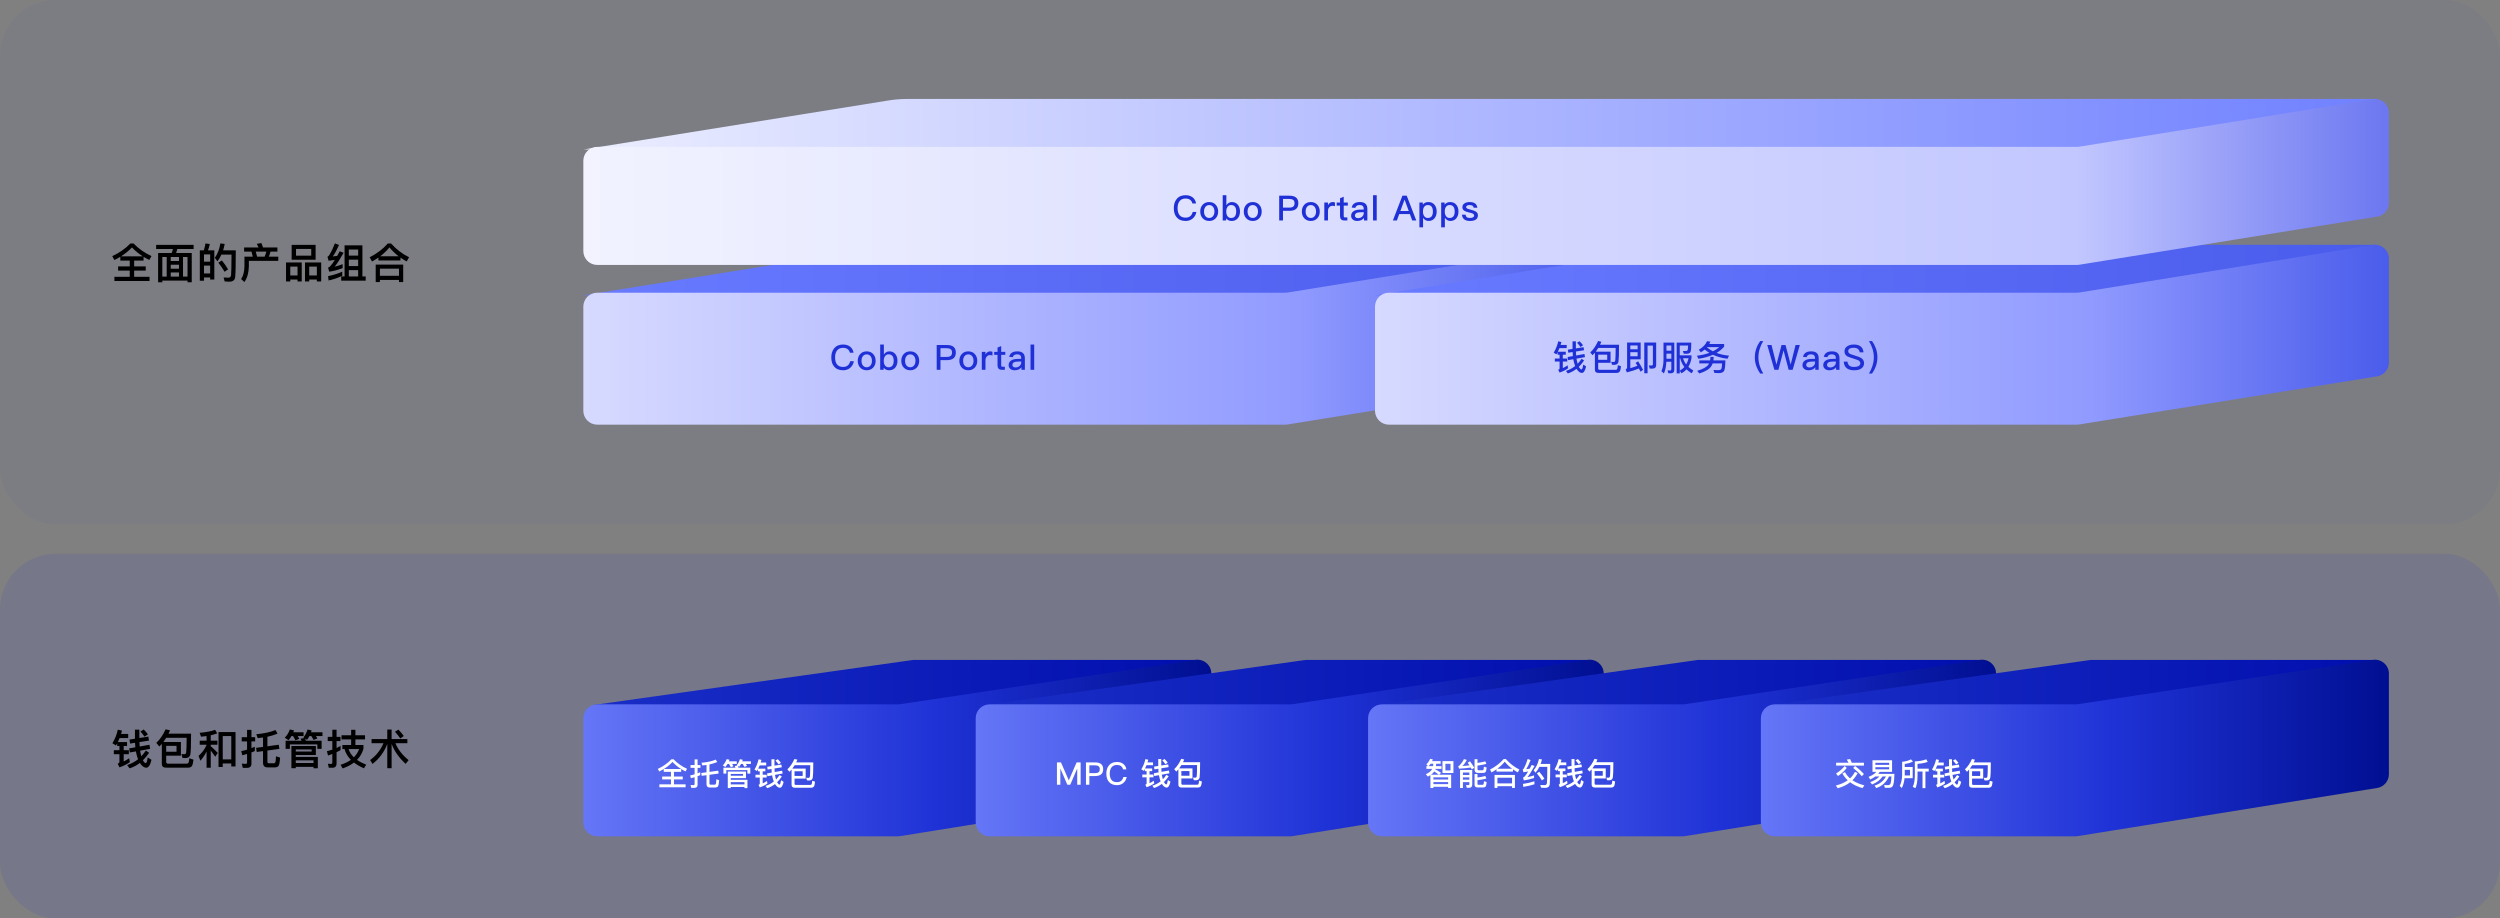 <svg width="1440" height="529" viewBox="0 0 1440 529" fill="none" xmlns="http://www.w3.org/2000/svg">
<rect x="0" y="0" width="1440" height="529" fill="#808080" stroke="none"/>
<rect opacity="0.1" y="319" width="1440" height="210" rx="32" fill="#1F31D6"/>
<path d="M526.053 380.113L689.714 380.11C690.456 380.11 690.537 381.192 689.803 381.303L522.428 406.473C519.145 406.966 515.829 407.204 512.509 407.183L341.527 406.109L526.053 380.113Z" fill="url(#paint0_linear_3807_699)"/>
<path fill-rule="evenodd" clip-rule="evenodd" d="M697.739 388.002C697.739 383.11 693.389 379.364 688.552 380.09L518.465 405.622C518.072 405.681 517.675 405.711 517.277 405.711H344C339.582 405.711 336 409.293 336 413.711V473.711C336 478.129 339.582 481.711 344 481.711H517.235C517.661 481.711 518.085 481.677 518.506 481.61L691.01 453.864C694.888 453.24 697.739 449.893 697.739 445.965V388.002Z" fill="url(#paint1_linear_3807_699)"/>
<path d="M386.733 437.331H387.957C390.207 439.653 392.799 441.489 395.733 442.821L394.887 444.351C393.987 443.919 393.159 443.469 392.367 442.965V444.585H388.209V447.285H393.267V448.941H388.209V451.785H394.905V453.459H379.803V451.785H386.481V448.941H381.405V447.285H386.481V444.585H382.323V442.965C381.495 443.469 380.631 443.937 379.731 444.387L378.903 442.893C382.035 441.399 384.645 439.545 386.733 437.331ZM382.359 442.947H392.331C390.459 441.795 388.785 440.427 387.345 438.879C385.977 440.391 384.303 441.741 382.359 442.947ZM413.679 443.901L413.949 445.557L408.657 446.277V451.317C408.657 451.749 408.873 451.965 409.323 451.965H411.681C411.969 451.965 412.167 451.821 412.311 451.551C412.455 451.263 412.545 450.381 412.617 448.869L414.237 449.391C414.093 451.425 413.859 452.649 413.499 453.045C413.157 453.405 412.653 453.603 412.005 453.603H408.801C407.559 453.603 406.947 452.955 406.947 451.677V446.511L404.157 446.889L403.923 445.251L406.947 444.837V440.625C406.155 440.733 405.345 440.823 404.553 440.895L404.031 439.365C407.433 439.041 410.187 438.429 412.293 437.529L413.121 438.951C411.681 439.527 410.205 439.995 408.657 440.319V444.603L413.679 443.901ZM400.017 453.801H398.145L397.767 452.145C398.343 452.199 398.901 452.235 399.423 452.235C399.855 452.235 400.089 452.019 400.089 451.623V447.681C399.369 447.897 398.667 448.113 397.947 448.293L397.515 446.673C398.379 446.493 399.243 446.277 400.089 446.025V442.299H397.731V440.661H400.089V437.421H401.799V440.661H403.455V442.299H401.799V445.431C402.321 445.215 402.825 444.999 403.329 444.765V446.493C402.825 446.709 402.303 446.907 401.799 447.105V452.055C401.799 453.207 401.205 453.801 400.017 453.801ZM429.681 444.423V448.203H420.915V449.157H430.527V453.963H428.817V453.315H420.915V453.945H419.205V444.423H429.681ZM420.915 451.803H428.817V450.507H420.915V451.803ZM420.915 446.835H428.007V445.791H420.915V446.835ZM432.165 442.173V445.611H430.491V443.613H418.359V445.611H416.685V442.173H423.651C423.507 441.813 423.345 441.489 423.183 441.201L424.695 440.949L424.389 440.751C425.217 439.671 425.829 438.519 426.189 437.277L427.827 437.637C427.719 437.943 427.629 438.231 427.521 438.519H432.525V440.013H429.591C429.879 440.409 430.113 440.805 430.311 441.165L428.799 441.723C428.511 441.147 428.169 440.571 427.773 440.013H426.855C426.549 440.607 426.207 441.165 425.829 441.669L424.965 441.111C425.109 441.435 425.235 441.795 425.379 442.173H432.165ZM419.115 440.013C418.719 440.661 418.287 441.273 417.819 441.831L416.325 440.895C417.369 439.779 418.107 438.555 418.557 437.259L420.195 437.619C420.087 437.925 419.961 438.231 419.853 438.519H424.389V440.013H421.689C422.013 440.463 422.301 440.895 422.517 441.309L420.951 441.903C420.645 441.255 420.303 440.625 419.907 440.013H419.115ZM436.935 437.349L438.591 437.709C438.447 438.231 438.303 438.735 438.159 439.239H441.327V440.877H437.583C437.313 441.525 437.025 442.155 436.737 442.749H440.841V444.297H439.311V446.259H441.615V447.843H439.311V451.227C440.139 450.867 440.949 450.381 441.777 449.787L442.047 451.317C440.787 452.235 439.311 452.973 437.637 453.549L436.917 452.091C437.385 451.929 437.637 451.695 437.637 451.389V447.843H435.171V446.259H437.637V444.297H436.593V443.019C436.377 443.397 436.179 443.757 435.963 444.117L434.577 443.235C435.693 441.417 436.467 439.455 436.935 437.349ZM450.075 440.391L450.309 441.975L446.115 442.641C446.133 443.361 446.169 444.045 446.223 444.693L450.525 443.919L450.795 445.539L446.403 446.331L446.475 446.817C446.619 447.609 446.781 448.347 446.979 448.995C447.735 448.203 448.419 447.339 449.031 446.403L450.345 447.267C449.481 448.527 448.581 449.643 447.609 450.579C447.627 450.615 447.645 450.633 447.663 450.669C448.149 451.497 448.599 451.929 448.995 451.929C449.337 451.929 449.643 451.083 449.913 449.391L451.371 450.345C450.867 452.613 450.147 453.747 449.175 453.747C448.329 453.729 447.519 453.171 446.727 452.091C446.619 451.929 446.511 451.767 446.421 451.605C445.017 452.703 443.523 453.495 441.903 453.999L440.931 452.685C442.731 452.109 444.333 451.263 445.701 450.147C445.413 449.409 445.161 448.581 444.945 447.663C444.873 447.303 444.801 446.961 444.747 446.619L442.029 447.105L441.795 445.485L444.531 444.999C444.459 444.315 444.405 443.631 444.387 442.911L442.155 443.253L441.921 441.687L444.351 441.291V437.349H446.079V441.021L450.075 440.391ZM447.987 437.295C448.779 438.087 449.391 438.789 449.805 439.383L448.473 440.319C448.041 439.635 447.429 438.897 446.673 438.105L447.987 437.295ZM464.061 442.713V448.491H457.653V451.425C457.653 451.893 457.923 452.127 458.481 452.127H466.761C467.139 452.091 467.391 451.947 467.535 451.659C467.643 451.425 467.733 450.777 467.841 449.715L469.461 450.237C469.353 451.317 469.209 452.091 469.047 452.559C468.795 453.297 468.201 453.693 467.301 453.729H457.779C456.555 453.729 455.943 453.171 455.943 452.091V443.253C455.547 443.721 455.133 444.171 454.719 444.567L453.531 443.127C455.115 441.687 456.465 439.707 457.581 437.187L459.309 437.583C459.075 438.123 458.841 438.627 458.607 439.131H468.453C468.453 443.847 468.345 446.763 468.165 447.879C467.985 448.995 467.247 449.571 465.933 449.571C465.717 449.571 465.339 449.535 464.799 449.499L464.385 447.969C464.889 448.023 465.321 448.059 465.681 448.059C466.149 448.059 466.437 447.735 466.509 447.123C466.617 446.475 466.671 444.369 466.707 440.769H457.707C457.275 441.471 456.843 442.119 456.375 442.713H464.061ZM457.653 446.943H462.333V444.261H457.653V446.943Z" fill="white"/>
<path d="M752.053 380.113L915.714 380.11C916.456 380.11 916.537 381.192 915.803 381.303L748.428 406.473C745.145 406.966 741.829 407.204 738.509 407.183L567.527 406.109L752.053 380.113Z" fill="url(#paint2_linear_3807_699)"/>
<path fill-rule="evenodd" clip-rule="evenodd" d="M923.739 388.002C923.739 383.11 919.389 379.364 914.552 380.09L744.465 405.622C744.072 405.681 743.675 405.711 743.277 405.711H570C565.582 405.711 562 409.293 562 413.711V473.711C562 478.129 565.582 481.711 570 481.711H743.235C743.661 481.711 744.085 481.677 744.506 481.61L917.01 453.864C920.888 453.24 923.739 449.893 923.739 445.965V388.002Z" fill="url(#paint3_linear_3807_699)"/>
<path d="M608.798 439.148H611.12L615.602 449.444H615.656L620.12 439.148H622.442V452H620.48V442.82H620.408L616.466 452H614.774L610.832 442.82H610.76V452H608.798V439.148ZM625.51 439.148H630.838C633.898 439.148 635.428 440.444 635.428 443.054C635.428 445.682 633.88 446.996 630.802 446.996H627.472V452H625.51V439.148ZM627.472 440.822V445.322H630.676C631.648 445.322 632.35 445.142 632.8 444.782C633.232 444.422 633.466 443.846 633.466 443.054C633.466 442.262 633.232 441.686 632.782 441.362C632.332 441.002 631.63 440.822 630.676 440.822H627.472ZM643.372 438.896C644.866 438.896 646.108 439.274 647.08 440.066C648.016 440.822 648.592 441.866 648.79 443.162H646.882C646.666 442.298 646.252 441.65 645.64 441.236C645.028 440.822 644.272 440.624 643.336 440.624C641.95 440.624 640.906 441.092 640.204 442.046C639.538 442.91 639.214 444.098 639.214 445.592C639.214 447.14 639.538 448.328 640.186 449.174C640.87 450.074 641.932 450.524 643.372 450.524C644.308 450.524 645.1 450.29 645.712 449.822C646.36 449.318 646.81 448.562 647.062 447.554H648.97C648.682 449.048 648.016 450.218 646.954 451.064C645.964 451.856 644.776 452.252 643.39 452.252C641.284 452.252 639.7 451.568 638.638 450.236C637.702 449.084 637.252 447.536 637.252 445.592C637.252 443.684 637.72 442.136 638.692 440.93C639.772 439.562 641.32 438.896 643.372 438.896ZM659.742 437.24L661.398 437.6C661.254 438.122 661.11 438.626 660.966 439.13H664.134V440.768H660.39C660.12 441.416 659.832 442.046 659.544 442.64H663.648V444.188H662.118V446.15H664.422V447.734H662.118V451.118C662.946 450.758 663.756 450.272 664.584 449.678L664.854 451.208C663.594 452.126 662.118 452.864 660.444 453.44L659.724 451.982C660.192 451.82 660.444 451.586 660.444 451.28V447.734H657.978V446.15H660.444V444.188H659.4V442.91C659.184 443.288 658.986 443.648 658.77 444.008L657.384 443.126C658.5 441.308 659.274 439.346 659.742 437.24ZM672.882 440.282L673.116 441.866L668.922 442.532C668.94 443.252 668.976 443.936 669.03 444.584L673.332 443.81L673.602 445.43L669.21 446.222L669.282 446.708C669.426 447.5 669.588 448.238 669.786 448.886C670.542 448.094 671.226 447.23 671.838 446.294L673.152 447.158C672.288 448.418 671.388 449.534 670.416 450.47C670.434 450.506 670.452 450.524 670.47 450.56C670.956 451.388 671.406 451.82 671.802 451.82C672.144 451.82 672.45 450.974 672.72 449.282L674.178 450.236C673.674 452.504 672.954 453.638 671.982 453.638C671.136 453.62 670.326 453.062 669.534 451.982C669.426 451.82 669.318 451.658 669.228 451.496C667.824 452.594 666.33 453.386 664.71 453.89L663.738 452.576C665.538 452 667.14 451.154 668.508 450.038C668.22 449.3 667.968 448.472 667.752 447.554C667.68 447.194 667.608 446.852 667.554 446.51L664.836 446.996L664.602 445.376L667.338 444.89C667.266 444.206 667.212 443.522 667.194 442.802L664.962 443.144L664.728 441.578L667.158 441.182V437.24H668.886V440.912L672.882 440.282ZM670.794 437.186C671.586 437.978 672.198 438.68 672.612 439.274L671.28 440.21C670.848 439.526 670.236 438.788 669.48 437.996L670.794 437.186ZM686.868 442.604V448.382H680.46V451.316C680.46 451.784 680.73 452.018 681.288 452.018H689.568C689.946 451.982 690.198 451.838 690.342 451.55C690.45 451.316 690.54 450.668 690.648 449.606L692.268 450.128C692.16 451.208 692.016 451.982 691.854 452.45C691.602 453.188 691.008 453.584 690.108 453.62H680.586C679.362 453.62 678.75 453.062 678.75 451.982V443.144C678.354 443.612 677.94 444.062 677.526 444.458L676.338 443.018C677.922 441.578 679.272 439.598 680.388 437.078L682.116 437.474C681.882 438.014 681.648 438.518 681.414 439.022H691.26C691.26 443.738 691.152 446.654 690.972 447.77C690.792 448.886 690.054 449.462 688.74 449.462C688.524 449.462 688.146 449.426 687.606 449.39L687.192 447.86C687.696 447.914 688.128 447.95 688.488 447.95C688.956 447.95 689.244 447.626 689.316 447.014C689.424 446.366 689.478 444.26 689.514 440.66H680.514C680.082 441.362 679.65 442.01 679.182 442.604H686.868ZM680.46 446.834H685.14V444.152H680.46V446.834Z" fill="white"/>
<path d="M978.053 380.113L1141.71 380.11C1142.46 380.11 1142.54 381.192 1141.8 381.303L974.428 406.473C971.145 406.966 967.829 407.204 964.509 407.183L793.527 406.109L978.053 380.113Z" fill="url(#paint4_linear_3807_699)"/>
<path fill-rule="evenodd" clip-rule="evenodd" d="M1149.74 388.002C1149.74 383.11 1145.39 379.364 1140.55 380.09L970.465 405.622C970.072 405.681 969.675 405.711 969.277 405.711H796C791.582 405.711 788 409.293 788 413.711V473.711C788 478.129 791.582 481.711 796 481.711H969.235C969.661 481.711 970.085 481.677 970.506 481.61L1143.01 453.864C1146.89 453.24 1149.74 449.893 1149.74 445.965V388.002Z" fill="url(#paint5_linear_3807_699)"/>
<path d="M824.034 439.922C823.656 440.462 823.26 440.912 822.846 441.29H825.438C825.51 440.84 825.564 440.39 825.6 439.922H824.034ZM824.97 442.856H821.622V441.29H822.432L821.586 440.228C822.414 439.49 823.152 438.446 823.764 437.078L825.294 437.402C825.168 437.762 825.024 438.086 824.88 438.41H829.812V439.922H827.238C827.202 440.408 827.166 440.858 827.094 441.29H830.316V442.856H826.734C826.698 442.946 826.68 443.036 826.662 443.108C827.994 443.792 829.11 444.476 830.046 445.16L828.984 446.24H835.86V453.89H834.132V453.188H825.636V453.89H823.926V446.492C823.458 446.78 822.972 447.068 822.432 447.32L821.28 445.934C823.152 445.106 824.358 444.116 824.934 442.928L824.97 442.856ZM825.636 451.676H834.132V450.488H825.636V451.676ZM825.636 449.012H834.132V447.752H825.636V449.012ZM824.286 446.24H828.678C827.994 445.628 827.148 444.998 826.104 444.35C825.672 445.034 825.06 445.664 824.286 446.24ZM830.874 438.428H837.174V445.232H830.874V438.428ZM835.5 443.738V439.94H832.548V443.738H835.5ZM842.646 447.788V449.102H846.354V447.788H842.646ZM846.354 446.384V444.998H842.646V446.384H846.354ZM842.646 450.524V453.89H840.99V443.504H848.01V451.892C848.01 453.134 847.416 453.764 846.264 453.764H844.86L844.446 452.162L845.724 452.234C846.138 452.234 846.354 452 846.354 451.532V450.524H842.646ZM854.148 445.214H851.214C849.954 445.214 849.342 444.53 849.342 443.162V437.312H851.034V439.436C852.888 439.148 854.4 438.86 855.57 438.536L856.128 440.048C854.652 440.39 852.96 440.714 851.034 441.002V442.802C851.034 443.378 851.25 443.684 851.682 443.684H853.824C854.112 443.684 854.31 443.594 854.436 443.414C854.58 443.198 854.688 442.586 854.724 441.578L856.326 442.1C856.182 443.594 855.93 444.494 855.606 444.8C855.282 445.07 854.796 445.214 854.148 445.214ZM851.034 449.372V451.568C851.034 451.892 851.232 452.054 851.664 452.054H853.842C854.13 452.054 854.346 451.964 854.472 451.802C854.616 451.586 854.724 450.974 854.778 449.966L856.326 450.47C856.182 451.982 855.948 452.882 855.624 453.17C855.318 453.44 854.832 453.584 854.166 453.584H851.178C849.954 453.584 849.342 453.026 849.342 451.946V445.844H851.034V447.824C852.726 447.644 854.238 447.338 855.57 446.942L856.128 448.472C854.544 448.904 852.834 449.192 851.034 449.372ZM846.714 438.5C847.776 439.922 848.586 441.164 849.162 442.208L847.758 443.216C847.578 442.856 847.38 442.478 847.164 442.1C845.292 442.388 843.042 442.604 840.414 442.748L839.946 441.326C840.252 441.218 840.504 441.074 840.72 440.894C841.818 439.67 842.664 438.446 843.24 437.222L844.878 437.708C844.122 439.184 843.276 440.354 842.34 441.254C843.6 441.182 844.968 441.038 846.426 440.858C846.102 440.354 845.76 439.85 845.4 439.328L846.714 438.5ZM866.1 437.204H867.36C869.628 439.76 872.22 441.776 875.172 443.252L874.254 444.89C873.264 444.35 872.328 443.774 871.464 443.162V444.44H861.996V443.126C861.096 443.774 860.142 444.368 859.134 444.926L858.234 443.27C861.384 441.65 864.012 439.616 866.1 437.204ZM862.446 442.802H870.978C869.394 441.614 867.972 440.264 866.73 438.752C865.524 440.228 864.102 441.578 862.446 442.802ZM872.598 446.366V453.836H870.942V452.864H862.518V453.836H860.862V446.366H872.598ZM862.518 451.244H870.942V447.968H862.518V451.244ZM886.638 444.548C887.916 446.06 888.888 447.374 889.572 448.508L888.114 449.516C887.412 448.292 886.44 446.924 885.216 445.43L886.638 444.548ZM886.44 437.204L888.168 437.42C887.97 438.32 887.718 439.184 887.412 440.012H892.92C892.92 446.384 892.83 450.326 892.65 451.838C892.452 453.152 891.552 453.818 889.968 453.818C889.518 453.818 888.744 453.782 887.646 453.728L887.214 452.144C888.168 452.198 888.996 452.234 889.68 452.234C890.472 452.234 890.922 451.838 891.048 451.046C891.156 450.11 891.21 447.014 891.246 441.722H886.692C886.08 442.964 885.324 444.08 884.46 445.07L883.38 443.648C884.892 441.884 885.9 439.742 886.44 437.204ZM883.83 450.02V451.748C881.958 452.36 879.816 452.864 877.422 453.242L877.206 451.55C879.744 451.154 881.958 450.65 883.83 450.02ZM879.96 437.15L881.616 437.798C880.788 439.958 879.96 441.722 879.096 443.072C879.762 443 880.428 442.892 881.112 442.766C881.472 442.082 881.85 441.362 882.246 440.588L883.902 441.2C882.282 444.134 880.914 446.276 879.798 447.626C881.058 447.374 882.318 447.05 883.614 446.618V448.148C881.544 448.814 879.582 449.264 877.728 449.498L877.278 447.932C877.584 447.788 877.836 447.626 878.052 447.428C878.628 446.816 879.348 445.808 880.212 444.368L877.494 444.818L877.062 443.216C877.332 443.108 877.584 442.874 877.8 442.55C878.628 440.93 879.348 439.13 879.96 437.15ZM897.78 437.24L899.436 437.6C899.292 438.122 899.148 438.626 899.004 439.13H902.172V440.768H898.428C898.158 441.416 897.87 442.046 897.582 442.64H901.686V444.188H900.156V446.15H902.46V447.734H900.156V451.118C900.984 450.758 901.794 450.272 902.622 449.678L902.892 451.208C901.632 452.126 900.156 452.864 898.482 453.44L897.762 451.982C898.23 451.82 898.482 451.586 898.482 451.28V447.734H896.016V446.15H898.482V444.188H897.438V442.91C897.222 443.288 897.024 443.648 896.808 444.008L895.422 443.126C896.538 441.308 897.312 439.346 897.78 437.24ZM910.92 440.282L911.154 441.866L906.96 442.532C906.978 443.252 907.014 443.936 907.068 444.584L911.37 443.81L911.64 445.43L907.248 446.222L907.32 446.708C907.464 447.5 907.626 448.238 907.824 448.886C908.58 448.094 909.264 447.23 909.876 446.294L911.19 447.158C910.326 448.418 909.426 449.534 908.454 450.47C908.472 450.506 908.49 450.524 908.508 450.56C908.994 451.388 909.444 451.82 909.84 451.82C910.182 451.82 910.488 450.974 910.758 449.282L912.216 450.236C911.712 452.504 910.992 453.638 910.02 453.638C909.174 453.62 908.364 453.062 907.572 451.982C907.464 451.82 907.356 451.658 907.266 451.496C905.862 452.594 904.368 453.386 902.748 453.89L901.776 452.576C903.576 452 905.178 451.154 906.546 450.038C906.258 449.3 906.006 448.472 905.79 447.554C905.718 447.194 905.646 446.852 905.592 446.51L902.874 446.996L902.64 445.376L905.376 444.89C905.304 444.206 905.25 443.522 905.232 442.802L903 443.144L902.766 441.578L905.196 441.182V437.24H906.924V440.912L910.92 440.282ZM908.832 437.186C909.624 437.978 910.236 438.68 910.65 439.274L909.318 440.21C908.886 439.526 908.274 438.788 907.518 437.996L908.832 437.186ZM924.906 442.604V448.382H918.498V451.316C918.498 451.784 918.768 452.018 919.326 452.018H927.606C927.984 451.982 928.236 451.838 928.38 451.55C928.488 451.316 928.578 450.668 928.686 449.606L930.306 450.128C930.198 451.208 930.054 451.982 929.892 452.45C929.64 453.188 929.046 453.584 928.146 453.62H918.624C917.4 453.62 916.788 453.062 916.788 451.982V443.144C916.392 443.612 915.978 444.062 915.564 444.458L914.376 443.018C915.96 441.578 917.31 439.598 918.426 437.078L920.154 437.474C919.92 438.014 919.686 438.518 919.452 439.022H929.298C929.298 443.738 929.19 446.654 929.01 447.77C928.83 448.886 928.092 449.462 926.778 449.462C926.562 449.462 926.184 449.426 925.644 449.39L925.23 447.86C925.734 447.914 926.166 447.95 926.526 447.95C926.994 447.95 927.282 447.626 927.354 447.014C927.462 446.366 927.516 444.26 927.552 440.66H918.552C918.12 441.362 917.688 442.01 917.22 442.604H924.906ZM918.498 446.834H923.178V444.152H918.498V446.834Z" fill="white"/>
<path d="M1204.31 380.113L1367.97 380.11C1368.72 380.11 1368.8 381.192 1368.06 381.303L1200.69 406.473C1197.41 406.966 1194.09 407.204 1190.77 407.183L1019.79 406.109L1204.31 380.113Z" fill="url(#paint6_linear_3807_699)"/>
<path fill-rule="evenodd" clip-rule="evenodd" d="M1376 388.002C1376 383.11 1371.65 379.364 1366.81 380.09L1196.73 405.622C1196.33 405.681 1195.94 405.711 1195.54 405.711H1022.26C1017.84 405.711 1014.26 409.293 1014.26 413.711V473.711C1014.26 478.129 1017.84 481.711 1022.26 481.711H1195.5C1195.92 481.711 1196.35 481.677 1196.77 481.61L1369.27 453.864C1373.15 453.24 1376 449.893 1376 445.965V388.002Z" fill="url(#paint7_linear_3807_699)"/>
<path d="M1057.6 439.347H1064.74C1064.44 438.699 1064.11 438.087 1063.75 437.547L1065.66 437.223C1066 437.853 1066.33 438.555 1066.63 439.347H1073.63V440.985H1057.6V439.347ZM1068.58 441.201C1070.57 442.749 1072.25 444.297 1073.62 445.845L1072.36 447.105C1071.19 445.629 1069.53 444.045 1067.41 442.335L1068.58 441.201ZM1068.43 444.603L1070.02 445.305C1069.19 446.871 1068.2 448.239 1067.01 449.427C1068.88 450.723 1071.17 451.695 1073.87 452.361L1072.81 453.963C1070 453.171 1067.62 452.055 1065.68 450.597C1063.7 452.145 1061.3 453.297 1058.5 454.035L1057.45 452.451C1060.15 451.785 1062.44 450.777 1064.29 449.445C1063.07 448.311 1062.04 447.015 1061.23 445.557L1062.71 444.711C1063.45 446.079 1064.42 447.303 1065.62 448.347C1066.78 447.267 1067.71 446.007 1068.43 444.603ZM1062.51 441.219L1063.75 442.317C1062.38 444.117 1060.69 445.665 1058.68 446.997L1057.56 445.557C1059.52 444.333 1061.18 442.875 1062.51 441.219ZM1080.78 444.585H1078.55V437.925H1089.83V444.585H1082.76C1082.49 444.981 1082.18 445.377 1081.86 445.737H1091.18C1091.13 447.717 1091.02 449.301 1090.86 450.525C1090.68 451.713 1090.41 452.559 1090.03 453.027C1089.65 453.495 1089.04 453.747 1088.18 453.783H1085.68L1085.23 452.181C1085.96 452.217 1086.67 452.253 1087.35 452.253C1088.16 452.253 1088.7 451.947 1088.95 451.335C1089.2 450.687 1089.38 449.337 1089.46 447.249H1088.05C1086.5 450.615 1084.06 452.847 1080.71 453.927L1079.74 452.505C1082.74 451.569 1084.94 449.805 1086.31 447.249H1084.36C1083.1 449.193 1081.1 450.723 1078.33 451.839L1077.23 450.507C1079.63 449.643 1081.39 448.563 1082.53 447.249H1080.19C1079.32 447.897 1078.33 448.473 1077.23 448.977L1076.3 447.465C1078.3 446.691 1079.79 445.737 1080.78 444.585ZM1088.16 443.145V441.921H1080.22V443.145H1088.16ZM1080.22 440.571H1088.16V439.383H1080.22V440.571ZM1101.71 448.239H1097.02C1096.8 450.399 1096.28 452.307 1095.45 453.927L1094.26 452.703C1095.13 450.939 1095.59 448.833 1095.63 446.421V438.807C1097.86 438.537 1099.55 438.051 1100.71 437.367L1101.86 438.663C1100.56 439.347 1098.98 439.797 1097.14 440.049V441.795H1101.71V448.239ZM1097.14 443.451V446.421C1097.14 446.511 1097.12 446.601 1097.12 446.673H1100.15V443.451H1097.14ZM1104.5 444.405V446.889C1104.47 450.039 1104.07 452.415 1103.28 453.999L1101.73 453.225C1102.49 451.713 1102.9 449.607 1102.94 446.889V438.555C1105.53 438.465 1107.71 438.069 1109.51 437.349L1110.37 438.843C1108.61 439.491 1106.65 439.851 1104.49 439.959L1104.5 442.767H1110.95V444.405H1109.04V453.963H1107.37V444.405H1104.5ZM1115.2 437.349L1116.85 437.709C1116.71 438.231 1116.56 438.735 1116.42 439.239H1119.59V440.877H1115.84C1115.57 441.525 1115.29 442.155 1115 442.749H1119.1V444.297H1117.57V446.259H1119.88V447.843H1117.57V451.227C1118.4 450.867 1119.21 450.381 1120.04 449.787L1120.31 451.317C1119.05 452.235 1117.57 452.973 1115.9 453.549L1115.18 452.091C1115.65 451.929 1115.9 451.695 1115.9 451.389V447.843H1113.43V446.259H1115.9V444.297H1114.85V443.019C1114.64 443.397 1114.44 443.757 1114.22 444.117L1112.84 443.235C1113.95 441.417 1114.73 439.455 1115.2 437.349ZM1128.34 440.391L1128.57 441.975L1124.38 442.641C1124.39 443.361 1124.43 444.045 1124.48 444.693L1128.79 443.919L1129.06 445.539L1124.66 446.331L1124.74 446.817C1124.88 447.609 1125.04 448.347 1125.24 448.995C1126 448.203 1126.68 447.339 1127.29 446.403L1128.61 447.267C1127.74 448.527 1126.84 449.643 1125.87 450.579C1125.89 450.615 1125.91 450.633 1125.92 450.669C1126.41 451.497 1126.86 451.929 1127.26 451.929C1127.6 451.929 1127.9 451.083 1128.17 449.391L1129.63 450.345C1129.13 452.613 1128.41 453.747 1127.44 453.747C1126.59 453.729 1125.78 453.171 1124.99 452.091C1124.88 451.929 1124.77 451.767 1124.68 451.605C1123.28 452.703 1121.78 453.495 1120.16 453.999L1119.19 452.685C1120.99 452.109 1122.59 451.263 1123.96 450.147C1123.67 449.409 1123.42 448.581 1123.21 447.663C1123.13 447.303 1123.06 446.961 1123.01 446.619L1120.29 447.105L1120.06 445.485L1122.79 444.999C1122.72 444.315 1122.67 443.631 1122.65 442.911L1120.42 443.253L1120.18 441.687L1122.61 441.291V437.349H1124.34V441.021L1128.34 440.391ZM1126.25 437.295C1127.04 438.087 1127.65 438.789 1128.07 439.383L1126.73 440.319C1126.3 439.635 1125.69 438.897 1124.93 438.105L1126.25 437.295ZM1142.32 442.713V448.491H1135.91V451.425C1135.91 451.893 1136.18 452.127 1136.74 452.127H1145.02C1145.4 452.091 1145.65 451.947 1145.8 451.659C1145.9 451.425 1145.99 450.777 1146.1 449.715L1147.72 450.237C1147.61 451.317 1147.47 452.091 1147.31 452.559C1147.06 453.297 1146.46 453.693 1145.56 453.729H1136.04C1134.82 453.729 1134.2 453.171 1134.2 452.091V443.253C1133.81 443.721 1133.39 444.171 1132.98 444.567L1131.79 443.127C1133.38 441.687 1134.73 439.707 1135.84 437.187L1137.57 437.583C1137.34 438.123 1137.1 438.627 1136.87 439.131H1146.71C1146.71 443.847 1146.61 446.763 1146.43 447.879C1146.25 448.995 1145.51 449.571 1144.19 449.571C1143.98 449.571 1143.6 449.535 1143.06 449.499L1142.65 447.969C1143.15 448.023 1143.58 448.059 1143.94 448.059C1144.41 448.059 1144.7 447.735 1144.77 447.123C1144.88 446.475 1144.93 444.369 1144.97 440.769H1135.97C1135.54 441.471 1135.1 442.119 1134.64 442.713H1142.32ZM1135.91 446.943H1140.59V444.261H1135.91V446.943Z" fill="white"/>
<path d="M67.864 420.296L70.264 420.824C70.096 421.496 69.928 422.12 69.736 422.744H73.84V425.12H68.92C68.584 425.936 68.248 426.704 67.888 427.424H73.192V429.68H71.248V432.104H74.224V434.408H71.248V438.608C72.304 438.128 73.336 437.504 74.392 436.736L74.8 438.992C73.072 440.216 71.08 441.224 68.824 441.992L67.792 439.856C68.464 439.616 68.8 439.304 68.8 438.872V434.408H65.584V432.104H68.8V429.68H67.504V428.144C67.264 428.576 67.024 428.984 66.784 429.392L64.744 428.096C66.232 425.648 67.264 423.056 67.864 420.296ZM85.456 424.28L85.816 426.584L80.32 427.448C80.344 428.336 80.392 429.176 80.464 429.992L86.08 428.984L86.464 431.336L80.728 432.368L80.776 432.824C80.944 433.856 81.16 434.792 81.4 435.608C82.336 434.624 83.2 433.52 83.992 432.32L85.888 433.592C84.784 435.248 83.584 436.688 82.312 437.936C82.912 438.992 83.464 439.544 83.968 439.544C84.4 439.544 84.76 438.44 85.096 436.256L87.256 437.672C86.56 440.696 85.552 442.208 84.232 442.208C83.08 442.184 82 441.44 80.944 440L80.584 439.448C78.736 440.888 76.744 441.92 74.632 442.568L73.24 440.672C75.592 439.904 77.704 438.8 79.528 437.336C79.144 436.352 78.808 435.272 78.544 434.096C78.448 433.664 78.352 433.232 78.304 432.8L74.776 433.424L74.416 431.072L77.968 430.448C77.872 429.584 77.824 428.72 77.776 427.832L74.944 428.288L74.584 425.984L77.728 425.504V420.272H80.272V425.096L85.456 424.28ZM82.792 420.176C83.848 421.256 84.64 422.192 85.192 422.96L83.248 424.328C82.672 423.44 81.88 422.456 80.896 421.376L82.792 420.176ZM104.2 427.376V435.248H95.728V438.944C95.728 439.544 96.064 439.856 96.784 439.856H107.68C108.16 439.808 108.472 439.616 108.64 439.256C108.76 438.992 108.904 438.152 109.048 436.76L111.424 437.552C111.256 438.992 111.064 440 110.848 440.6C110.512 441.608 109.744 442.136 108.496 442.184H95.728C94.048 442.184 93.208 441.44 93.208 439.952V428.48C92.728 429.008 92.272 429.512 91.792 429.992L90.016 427.88C92.08 426.056 93.856 423.44 95.392 420.08L97.936 420.656C97.648 421.328 97.336 421.976 97.048 422.6H110.056C110.056 428.984 109.912 432.92 109.672 434.408C109.432 435.896 108.424 436.664 106.648 436.664C106.36 436.664 105.832 436.616 105.112 436.544L104.512 434.312C105.184 434.384 105.76 434.432 106.24 434.432C106.816 434.432 107.152 434.048 107.248 433.28C107.392 432.464 107.464 429.704 107.512 424.976H95.728C95.2 425.84 94.672 426.632 94.12 427.376H104.2ZM95.728 432.992H101.68V429.632H95.728V432.992ZM135.664 421.664V441.488H133.216V439.76H128.296V441.776H125.872V421.664H135.664ZM128.296 437.408H133.216V423.992H128.296V437.408ZM115.048 426.632H118.984V423.968C117.928 424.136 116.848 424.256 115.792 424.328L114.976 422.096C118.72 421.784 121.72 421.208 123.928 420.368L125.104 422.432C123.88 422.864 122.632 423.248 121.384 423.536V426.632H125.224V428.96H121.384V429.824C122.728 430.952 124.072 432.248 125.44 433.688L123.976 435.872C122.968 434.384 122.104 433.184 121.384 432.272V442.232H118.984V432.896C118.024 434.816 116.848 436.568 115.432 438.176L114.352 435.416C116.44 433.544 117.976 431.432 118.984 429.08V428.96H115.048V426.632ZM160.552 428.96L160.936 431.36L154.024 432.296V438.8C154.024 439.352 154.288 439.64 154.864 439.64H157.864C158.2 439.64 158.464 439.448 158.608 439.088C158.776 438.704 158.896 437.552 158.968 435.632L161.344 436.376C161.152 439.112 160.84 440.744 160.384 441.272C159.904 441.752 159.232 442.016 158.344 442.016H154.096C152.368 442.016 151.504 441.104 151.504 439.328V432.632L147.88 433.136L147.52 430.76L151.504 430.208V424.808C150.496 424.952 149.464 425.072 148.432 425.144L147.64 422.912C152.248 422.48 155.92 421.664 158.656 420.488L159.856 422.576C157.984 423.344 156.04 423.944 154.024 424.376V429.872L160.552 428.96ZM142.336 442.28H139.84L139.288 439.856C140.056 439.952 140.8 440 141.472 440C142.024 440 142.312 439.736 142.312 439.208V434.264C141.4 434.528 140.488 434.792 139.576 435.032L138.952 432.632C140.08 432.416 141.208 432.152 142.312 431.816V427.04H139.24V424.616H142.312V420.392H144.832V424.616H146.968V427.04H144.832V430.952C145.48 430.688 146.128 430.4 146.776 430.112V432.632C146.128 432.896 145.48 433.16 144.832 433.4V439.832C144.832 441.464 143.992 442.28 142.336 442.28ZM181.936 429.704V434.864H170.368V435.992H183.064V442.52H180.592V441.704H170.368V442.496H167.848V429.704H181.936ZM170.368 439.496H180.592V437.96H170.368V439.496ZM170.368 432.896H179.512V431.696H170.368V432.896ZM185.248 426.656V431.36H182.8V428.768H166.96V431.36H164.512V426.656H173.704C173.512 426.224 173.32 425.84 173.128 425.48L175.24 425.12L174.76 424.808C175.864 423.368 176.656 421.832 177.136 420.2L179.512 420.728C179.392 421.088 179.272 421.448 179.152 421.784H185.752V423.968H181.96C182.296 424.448 182.584 424.928 182.824 425.36L180.616 426.2C180.232 425.432 179.8 424.688 179.296 423.968H178.216C177.808 424.736 177.352 425.456 176.872 426.128L175.768 425.432C175.912 425.816 176.08 426.224 176.224 426.656H185.248ZM167.896 423.968C167.392 424.832 166.84 425.624 166.216 426.344L164.032 424.952C165.424 423.464 166.384 421.856 166.936 420.176L169.36 420.704C169.216 421.064 169.096 421.424 168.952 421.784H174.856V423.968H171.448C171.832 424.52 172.168 425.048 172.432 425.552L170.152 426.44C169.768 425.576 169.312 424.76 168.784 423.968H167.896ZM191.464 442.232H189.4L188.872 439.904C189.472 440 190.048 440.048 190.624 440.048C191.152 440.048 191.416 439.736 191.416 439.112V434.288C190.6 434.6 189.76 434.888 188.944 435.176L188.296 432.704C189.352 432.464 190.384 432.152 191.416 431.816V426.848H188.776V424.424H191.416V420.32H193.864V424.424H196.12V426.848H193.864V430.832C194.632 430.472 195.4 430.088 196.168 429.656V432.104C195.4 432.512 194.632 432.896 193.864 433.256V439.736C193.864 441.392 193.048 442.232 191.464 442.232ZM196.72 423.512H202.264V420.368H204.712V423.512H210.256V425.888H204.712V429.128H209.344V431.336C208.624 433.808 207.376 435.92 205.648 437.696C207.088 438.728 208.864 439.64 210.928 440.456L209.632 442.544C207.352 441.536 205.432 440.432 203.896 439.232C202.096 440.6 199.912 441.728 197.344 442.616L196.168 440.504C198.496 439.784 200.488 438.848 202.12 437.672C200.296 435.824 199.072 433.76 198.448 431.48H197.2V429.128H202.264V425.888H196.72V423.512ZM200.8 431.48C201.352 433.232 202.36 434.816 203.824 436.208C205.168 434.864 206.2 433.28 206.896 431.48H200.8ZM214.024 425.72H223.072V420.224H225.568V425.72H234.64V428.096H227.776C229.264 431.72 231.784 434.96 235.36 437.84L233.656 439.976C229.864 436.52 227.152 432.704 225.568 428.48V442.472H223.072V428.504C221.32 433.16 218.488 437 214.576 440.024L213.184 437.792C216.664 435.248 219.232 432.032 220.864 428.096H214.024V425.72ZM229.48 420.248C230.824 421.664 231.856 422.888 232.576 423.944L230.584 425.36C229.816 424.208 228.808 422.912 227.512 421.472L229.48 420.248Z" fill="black"/>
<rect opacity="0.03" width="1440" height="302" rx="32" fill="#1F31D6"/>
<path d="M512.096 141.814C515.453 141.274 518.848 141.003 522.248 141.003L912.556 141C913.294 141 913.38 142.074 912.652 142.192L745.715 169.279C742.327 169.829 738.899 170.105 735.466 170.105L336 170.108L512.096 141.814Z" fill="url(#paint8_linear_3807_699)"/>
<path fill-rule="evenodd" clip-rule="evenodd" d="M920 149.002C920 144.073 915.586 140.317 910.721 141.105L741.636 168.499C741.213 168.567 740.785 168.601 740.356 168.601H344C339.582 168.601 336 172.183 336 176.601V236.601C336 241.02 339.582 244.601 344 244.601H740.358C740.785 244.601 741.212 244.567 741.634 244.499L913.276 216.758C917.152 216.132 920 212.786 920 208.861V149.002Z" fill="url(#paint9_linear_3807_699)"/>
<path d="M485.625 198.44C487.285 198.44 488.665 198.86 489.745 199.74C490.785 200.58 491.425 201.74 491.645 203.18H489.525C489.285 202.22 488.825 201.5 488.145 201.04C487.465 200.58 486.625 200.36 485.585 200.36C484.045 200.36 482.885 200.88 482.105 201.94C481.365 202.9 481.005 204.22 481.005 205.88C481.005 207.6 481.365 208.92 482.085 209.86C482.845 210.86 484.025 211.36 485.625 211.36C486.665 211.36 487.545 211.1 488.225 210.58C488.945 210.02 489.445 209.18 489.725 208.06H491.845C491.525 209.72 490.785 211.02 489.605 211.96C488.505 212.84 487.185 213.28 485.645 213.28C483.305 213.28 481.545 212.52 480.365 211.04C479.325 209.76 478.825 208.04 478.825 205.88C478.825 203.76 479.345 202.04 480.425 200.7C481.625 199.18 483.345 198.44 485.625 198.44ZM499.214 202.38C500.774 202.38 502.034 202.9 502.974 203.94C503.894 204.96 504.374 206.26 504.374 207.84C504.374 209.4 503.914 210.7 502.994 211.7C502.034 212.74 500.774 213.28 499.214 213.28C497.654 213.28 496.394 212.74 495.434 211.7C494.514 210.7 494.054 209.4 494.054 207.84C494.054 206.26 494.514 204.96 495.454 203.94C496.394 202.9 497.654 202.38 499.214 202.38ZM499.214 204.12C498.234 204.12 497.474 204.5 496.934 205.28C496.454 205.94 496.234 206.8 496.234 207.84C496.234 208.88 496.454 209.72 496.934 210.38C497.474 211.14 498.234 211.54 499.214 211.54C500.194 211.54 500.954 211.14 501.514 210.38C501.994 209.7 502.234 208.86 502.234 207.84C502.234 206.8 501.994 205.94 501.514 205.28C500.954 204.5 500.194 204.12 499.214 204.12ZM506.987 198.44H509.107V204.2C509.947 202.98 510.987 202.38 512.267 202.38C513.747 202.38 514.907 202.92 515.767 204C516.547 205 516.947 206.26 516.947 207.78C516.947 209.36 516.547 210.66 515.747 211.66C514.867 212.74 513.687 213.28 512.167 213.28C510.747 213.28 509.687 212.76 508.967 211.76V213H506.987V198.44ZM511.787 204.1C510.987 204.1 510.347 204.4 509.867 205.04C509.307 205.72 509.047 206.62 509.047 207.74V207.92C509.047 208.96 509.267 209.8 509.707 210.46C510.207 211.18 510.927 211.56 511.847 211.56C512.887 211.56 513.647 211.18 514.147 210.44C514.547 209.8 514.767 208.92 514.767 207.78C514.767 206.64 514.547 205.76 514.107 205.16C513.607 204.44 512.827 204.1 511.787 204.1ZM524.3 202.38C525.86 202.38 527.12 202.9 528.06 203.94C528.98 204.96 529.46 206.26 529.46 207.84C529.46 209.4 529 210.7 528.08 211.7C527.12 212.74 525.86 213.28 524.3 213.28C522.74 213.28 521.48 212.74 520.52 211.7C519.6 210.7 519.14 209.4 519.14 207.84C519.14 206.26 519.6 204.96 520.54 203.94C521.48 202.9 522.74 202.38 524.3 202.38ZM524.3 204.12C523.32 204.12 522.56 204.5 522.02 205.28C521.54 205.94 521.32 206.8 521.32 207.84C521.32 208.88 521.54 209.72 522.02 210.38C522.56 211.14 523.32 211.54 524.3 211.54C525.28 211.54 526.04 211.14 526.6 210.38C527.08 209.7 527.32 208.86 527.32 207.84C527.32 206.8 527.08 205.94 526.6 205.28C526.04 204.5 525.28 204.12 524.3 204.12ZM539.534 198.72H545.454C548.854 198.72 550.554 200.16 550.554 203.06C550.554 205.98 548.834 207.44 545.414 207.44H541.714V213H539.534V198.72ZM541.714 200.58V205.58H545.274C546.354 205.58 547.134 205.38 547.634 204.98C548.114 204.58 548.374 203.94 548.374 203.06C548.374 202.18 548.114 201.54 547.614 201.18C547.114 200.78 546.334 200.58 545.274 200.58H541.714ZM557.741 202.38C559.301 202.38 560.561 202.9 561.501 203.94C562.421 204.96 562.901 206.26 562.901 207.84C562.901 209.4 562.441 210.7 561.521 211.7C560.561 212.74 559.301 213.28 557.741 213.28C556.181 213.28 554.921 212.74 553.961 211.7C553.041 210.7 552.581 209.4 552.581 207.84C552.581 206.26 553.041 204.96 553.981 203.94C554.921 202.9 556.181 202.38 557.741 202.38ZM557.741 204.12C556.761 204.12 556.001 204.5 555.461 205.28C554.981 205.94 554.761 206.8 554.761 207.84C554.761 208.88 554.981 209.72 555.461 210.38C556.001 211.14 556.761 211.54 557.741 211.54C558.721 211.54 559.481 211.14 560.041 210.38C560.521 209.7 560.761 208.86 560.761 207.84C560.761 206.8 560.521 205.94 560.041 205.28C559.481 204.5 558.721 204.12 557.741 204.12ZM570.314 202.38C570.834 202.38 571.294 202.46 571.654 202.64V204.76C571.134 204.6 570.634 204.54 570.154 204.54C569.514 204.54 568.934 204.8 568.434 205.32C567.894 205.88 567.634 206.62 567.634 207.52V213H565.514V202.66H567.634V204.22C567.894 203.66 568.234 203.24 568.634 202.96C569.114 202.56 569.674 202.38 570.314 202.38ZM576.696 199.32V202.66H579.056V204.42H576.696V210.42C576.696 210.7 576.756 210.9 576.876 211.04C576.996 211.16 577.176 211.24 577.436 211.24H578.796V213H577.096C576.216 213 575.556 212.76 575.156 212.3C574.756 211.86 574.576 211.24 574.576 210.42V204.42H572.656V202.66H574.576V200.2L576.696 199.32ZM586.023 202.38C587.543 202.38 588.663 202.76 589.383 203.52C590.003 204.18 590.323 205.14 590.323 206.4V213H588.363V211.54C587.963 212.06 587.463 212.48 586.863 212.78C586.183 213.1 585.383 213.28 584.463 213.28C583.383 213.28 582.543 213 581.943 212.46C581.283 211.92 580.963 211.22 580.963 210.36C580.963 209.2 581.423 208.3 582.343 207.68C583.183 207.08 584.383 206.78 585.903 206.74L588.223 206.68V206.26C588.223 204.82 587.443 204.1 585.883 204.1C585.223 204.1 584.683 204.22 584.283 204.46C583.803 204.74 583.503 205.16 583.383 205.74L581.283 205.56C581.503 204.44 582.063 203.6 582.943 203.08C583.703 202.6 584.743 202.38 586.023 202.38ZM588.223 208.22L586.043 208.28C584.103 208.32 583.143 209 583.143 210.28C583.143 210.68 583.303 211 583.643 211.26C583.963 211.52 584.403 211.66 584.943 211.66C585.843 211.66 586.603 211.38 587.243 210.84C587.883 210.3 588.223 209.62 588.223 208.82V208.22ZM593.59 198.44H595.71V213H593.59V198.44Z" fill="#1F31D6"/>
<path d="M968.096 141.814C971.453 141.274 974.848 141.003 978.248 141.003L1368.56 141C1369.29 141 1369.38 142.074 1368.65 142.192L1201.72 169.279C1198.33 169.829 1194.9 170.105 1191.47 170.105L792 170.108L968.096 141.814Z" fill="url(#paint10_linear_3807_699)"/>
<path fill-rule="evenodd" clip-rule="evenodd" d="M1376 149.002C1376 144.073 1371.59 140.317 1366.72 141.105L1197.64 168.499C1197.21 168.567 1196.78 168.601 1196.36 168.601H800C795.582 168.601 792 172.183 792 176.601V236.601C792 241.02 795.582 244.601 800 244.601H1196.36C1196.79 244.601 1197.21 244.567 1197.63 244.499L1369.28 216.758C1373.15 216.132 1376 212.786 1376 208.861V149.002Z" fill="url(#paint11_linear_3807_699)"/>
<path d="M897.543 196.6L899.383 197C899.223 197.58 899.063 198.14 898.903 198.7H902.423V200.52H898.263C897.963 201.24 897.643 201.94 897.323 202.6H901.883V204.32H900.183V206.5H902.743V208.26H900.183V212.02C901.103 211.62 902.003 211.08 902.923 210.42L903.223 212.12C901.823 213.14 900.183 213.96 898.323 214.6L897.523 212.98C898.043 212.8 898.323 212.54 898.323 212.2V208.26H895.583V206.5H898.323V204.32H897.163V202.9C896.923 203.32 896.703 203.72 896.463 204.12L894.923 203.14C896.163 201.12 897.023 198.94 897.543 196.6ZM912.143 199.98L912.403 201.74L907.743 202.48C907.763 203.28 907.803 204.04 907.863 204.76L912.643 203.9L912.943 205.7L908.063 206.58L908.143 207.12C908.303 208 908.483 208.82 908.703 209.54C909.543 208.66 910.303 207.7 910.983 206.66L912.443 207.62C911.483 209.02 910.483 210.26 909.403 211.3C909.423 211.34 909.443 211.36 909.463 211.4C910.003 212.32 910.503 212.8 910.943 212.8C911.323 212.8 911.663 211.86 911.963 209.98L913.583 211.04C913.023 213.56 912.223 214.82 911.143 214.82C910.203 214.8 909.303 214.18 908.423 212.98C908.303 212.8 908.183 212.62 908.083 212.44C906.523 213.66 904.863 214.54 903.063 215.1L901.983 213.64C903.983 213 905.763 212.06 907.283 210.82C906.963 210 906.683 209.08 906.443 208.06C906.363 207.66 906.283 207.28 906.223 206.9L903.203 207.44L902.943 205.64L905.983 205.1C905.903 204.34 905.843 203.58 905.823 202.78L903.343 203.16L903.083 201.42L905.783 200.98V196.6H907.703V200.68L912.143 199.98ZM909.823 196.54C910.703 197.42 911.383 198.2 911.843 198.86L910.363 199.9C909.883 199.14 909.203 198.32 908.363 197.44L909.823 196.54ZM927.683 202.56V208.98H920.563V212.24C920.563 212.76 920.863 213.02 921.483 213.02H930.683C931.103 212.98 931.383 212.82 931.543 212.5C931.663 212.24 931.763 211.52 931.883 210.34L933.683 210.92C933.563 212.12 933.403 212.98 933.223 213.5C932.943 214.32 932.283 214.76 931.283 214.8H920.703C919.343 214.8 918.663 214.18 918.663 212.98V203.16C918.223 203.68 917.763 204.18 917.303 204.62L915.983 203.02C917.743 201.42 919.243 199.22 920.483 196.42L922.403 196.86C922.143 197.46 921.883 198.02 921.623 198.58H932.563C932.563 203.82 932.443 207.06 932.243 208.3C932.043 209.54 931.223 210.18 929.763 210.18C929.523 210.18 929.103 210.14 928.503 210.1L928.043 208.4C928.603 208.46 929.083 208.5 929.483 208.5C930.003 208.5 930.323 208.14 930.403 207.46C930.523 206.74 930.583 204.4 930.623 200.4H920.623C920.143 201.18 919.663 201.9 919.143 202.56H927.683ZM920.563 207.26H925.763V204.28H920.563V207.26ZM939.063 202.88V205.2H943.263V202.88H939.063ZM943.263 201.18V198.98H939.063V201.18H943.263ZM937.043 214.5L936.383 212.68C936.923 212.48 937.203 212.16 937.203 211.7V197.28H945.023V206.96H939.063V212.06C940.583 211.62 941.943 211.16 943.143 210.68C942.803 210.12 942.463 209.58 942.123 209.02L943.563 208.1C944.803 210 945.743 211.66 946.403 213.06L944.923 214.1C944.643 213.5 944.343 212.9 944.023 212.26C941.983 213.12 939.643 213.86 937.043 214.5ZM951.843 212.32H950.243L949.743 210.48L951.223 210.54C951.783 210.54 952.063 210.26 952.063 209.74V199.08H949.003V215H947.103V197.3H953.963V210.16C953.963 211.6 953.243 212.32 951.843 212.32ZM959.883 203.7V206.62H962.683V203.7H959.883ZM962.683 202V199.04H959.883V202H962.683ZM959.843 208.34C959.703 211.06 959.223 213.32 958.403 215.1L956.963 213.8C957.763 212.06 958.163 209.84 958.183 207.14V197.32H964.403V212.96C964.403 214.32 963.783 215 962.563 215H960.963L960.503 213.32C961.063 213.38 961.563 213.42 962.043 213.42C962.463 213.42 962.683 213.06 962.683 212.36V208.34H959.843ZM967.543 206.36V213.5C968.583 212.94 969.463 212.22 970.203 211.38C969.043 209.9 968.243 208.22 967.803 206.36H967.543ZM967.543 213.56V215.08H965.763V197.32H974.183C974.183 199.92 974.063 201.64 973.823 202.5C973.583 203.34 972.823 203.76 971.543 203.76H969.863L969.363 202.16C969.683 202.16 970.123 202.18 970.683 202.18C971.103 202.18 971.423 202.14 971.623 202.08C971.823 202.02 971.983 201.84 972.103 201.56C972.223 201.22 972.303 200.38 972.343 199.04H967.543V204.68H974.303V206.28C973.943 208.24 973.343 209.92 972.503 211.3C973.323 212.08 974.283 212.78 975.363 213.42L974.423 215.02C973.283 214.34 972.283 213.58 971.443 212.76C970.623 213.68 969.643 214.44 968.523 215.04L967.543 213.56ZM969.423 206.36C969.823 207.66 970.423 208.84 971.243 209.9C971.843 208.86 972.303 207.68 972.623 206.36H969.423ZM983.263 196.52L985.203 196.8C985.003 197.28 984.783 197.74 984.543 198.16H993.103V199.7C991.903 201.08 990.443 202.28 988.743 203.28C990.883 204.08 993.263 204.62 995.903 204.86L995.043 206.64C991.943 206.28 989.143 205.52 986.663 204.34C984.263 205.42 981.463 206.2 978.303 206.68L977.423 204.9C980.103 204.56 982.503 204 984.583 203.22C983.623 202.66 982.743 202.02 981.923 201.34C981.243 201.92 980.503 202.46 979.683 202.96L978.523 201.44C980.863 200.1 982.443 198.46 983.263 196.52ZM986.643 202.34C988.023 201.66 989.243 200.86 990.323 199.94H983.303C983.243 200 983.203 200.04 983.183 200.08C984.223 200.94 985.383 201.7 986.643 202.34ZM985.203 205.56H987.083C987.083 206.28 987.023 206.96 986.923 207.6H993.823C993.783 211.1 993.483 213.2 992.923 213.88C992.363 214.56 991.363 214.92 989.963 214.92C989.283 214.92 988.443 214.88 987.483 214.82L987.003 213.1C988.043 213.14 988.883 213.18 989.523 213.22C990.543 213.2 991.183 212.98 991.443 212.58C991.703 212.16 991.863 211.06 991.923 209.3H986.503C986.323 209.78 986.123 210.24 985.883 210.66C984.883 212.46 982.543 213.94 978.843 215.12L977.583 213.58C980.843 212.62 982.983 211.46 983.983 210.08C984.143 209.82 984.303 209.56 984.423 209.3H978.803V207.6H985.003C985.123 206.96 985.203 206.28 985.203 205.56ZM1013.86 196.46H1015.64C1014.8 197.82 1014.16 199.2 1013.72 200.6C1013.12 202.32 1012.84 204.06 1012.84 205.8C1012.84 207.52 1013.12 209.26 1013.72 211C1014.16 212.38 1014.8 213.76 1015.64 215.14H1013.86C1012.92 213.82 1012.2 212.46 1011.7 211.06C1011.08 209.36 1010.78 207.62 1010.78 205.82C1010.78 204 1011.08 202.24 1011.7 200.56C1012.2 199.12 1012.92 197.76 1013.86 196.46ZM1017.94 198.72H1020.4L1023.18 209.84H1023.26L1026.18 198.72H1028.46L1031.38 209.84H1031.46L1034.24 198.72H1036.7L1032.58 213H1030.26L1027.36 201.98H1027.28L1024.38 213H1022.04L1017.94 198.72ZM1043.27 202.38C1044.79 202.38 1045.91 202.76 1046.63 203.52C1047.25 204.18 1047.57 205.14 1047.57 206.4V213H1045.61V211.54C1045.21 212.06 1044.71 212.48 1044.11 212.78C1043.43 213.1 1042.63 213.28 1041.71 213.28C1040.63 213.28 1039.79 213 1039.19 212.46C1038.53 211.92 1038.21 211.22 1038.21 210.36C1038.21 209.2 1038.67 208.3 1039.59 207.68C1040.43 207.08 1041.63 206.78 1043.15 206.74L1045.47 206.68V206.26C1045.47 204.82 1044.69 204.1 1043.13 204.1C1042.47 204.1 1041.93 204.22 1041.53 204.46C1041.05 204.74 1040.75 205.16 1040.63 205.74L1038.53 205.56C1038.75 204.44 1039.31 203.6 1040.19 203.08C1040.95 202.6 1041.99 202.38 1043.27 202.38ZM1045.47 208.22L1043.29 208.28C1041.35 208.32 1040.39 209 1040.39 210.28C1040.39 210.68 1040.55 211 1040.89 211.26C1041.21 211.52 1041.65 211.66 1042.19 211.66C1043.09 211.66 1043.85 211.38 1044.49 210.84C1045.13 210.3 1045.47 209.62 1045.47 208.82V208.22ZM1055.25 202.38C1056.77 202.38 1057.89 202.76 1058.61 203.52C1059.23 204.18 1059.55 205.14 1059.55 206.4V213H1057.59V211.54C1057.19 212.06 1056.69 212.48 1056.09 212.78C1055.41 213.1 1054.61 213.28 1053.69 213.28C1052.61 213.28 1051.77 213 1051.17 212.46C1050.51 211.92 1050.19 211.22 1050.19 210.36C1050.19 209.2 1050.65 208.3 1051.57 207.68C1052.41 207.08 1053.61 206.78 1055.13 206.74L1057.45 206.68V206.26C1057.45 204.82 1056.67 204.1 1055.11 204.1C1054.45 204.1 1053.91 204.22 1053.51 204.46C1053.03 204.74 1052.73 205.16 1052.61 205.74L1050.51 205.56C1050.73 204.44 1051.29 203.6 1052.17 203.08C1052.93 202.6 1053.97 202.38 1055.25 202.38ZM1057.45 208.22L1055.27 208.28C1053.33 208.32 1052.37 209 1052.37 210.28C1052.37 210.68 1052.53 211 1052.87 211.26C1053.19 211.52 1053.63 211.66 1054.17 211.66C1055.07 211.66 1055.83 211.38 1056.47 210.84C1057.11 210.3 1057.45 209.62 1057.45 208.82V208.22ZM1067.78 198.44C1069.44 198.44 1070.74 198.78 1071.68 199.5C1072.68 200.24 1073.24 201.38 1073.38 202.94H1071.22C1071.02 202.02 1070.66 201.34 1070.1 200.94C1069.54 200.52 1068.74 200.32 1067.66 200.32C1066.72 200.32 1066 200.46 1065.5 200.74C1064.88 201.06 1064.58 201.58 1064.58 202.3C1064.58 202.94 1064.92 203.44 1065.64 203.82C1065.96 204 1066.78 204.3 1068.12 204.7C1070.04 205.3 1071.3 205.76 1071.86 206.1C1073.08 206.84 1073.7 207.86 1073.7 209.18C1073.7 210.46 1073.2 211.46 1072.2 212.2C1071.2 212.92 1069.8 213.28 1068 213.28C1066.26 213.28 1064.9 212.92 1063.92 212.24C1062.74 211.4 1062.1 210.08 1061.98 208.28H1064.14C1064.3 209.4 1064.7 210.22 1065.34 210.7C1065.92 211.14 1066.8 211.36 1068 211.36C1069.08 211.36 1069.94 211.16 1070.58 210.8C1071.22 210.44 1071.54 209.94 1071.54 209.3C1071.54 208.5 1071.08 207.88 1070.18 207.42C1069.86 207.26 1068.92 206.94 1067.34 206.46C1065.58 205.9 1064.5 205.52 1064.06 205.28C1062.96 204.62 1062.42 203.66 1062.42 202.42C1062.42 201.16 1062.94 200.18 1064 199.46C1065 198.78 1066.26 198.44 1067.78 198.44ZM1076.53 196.46H1078.31C1079.23 197.76 1079.95 199.12 1080.47 200.56C1081.07 202.24 1081.39 204 1081.39 205.82C1081.39 207.62 1081.07 209.36 1080.47 211.06C1079.95 212.46 1079.23 213.82 1078.31 215.14H1076.53C1077.35 213.76 1077.99 212.38 1078.45 211C1079.03 209.26 1079.33 207.52 1079.33 205.8C1079.33 204.06 1079.03 202.32 1078.45 200.6C1077.99 199.2 1077.35 197.82 1076.53 196.46Z" fill="#1F31D6"/>
<path d="M512.095 57.814C515.453 57.274 518.848 57.003 522.248 57.003L1368.56 57C1369.29 57 1369.38 58.074 1368.65 58.192L1201.72 85.279C1198.33 85.829 1194.9 86.105 1191.47 86.105L336 86.108L512.095 57.814Z" fill="url(#paint12_linear_3807_699)"/>
<path fill-rule="evenodd" clip-rule="evenodd" d="M1376 65.002C1376 60.073 1371.59 56.317 1366.72 57.105L1197.64 84.499C1197.21 84.567 1196.78 84.602 1196.36 84.602H344C339.582 84.602 336 88.183 336 92.602V144.601C336 149.02 339.582 152.601 344 152.601H1196.36C1196.79 152.601 1197.21 152.567 1197.63 152.499L1369.28 124.758C1373.15 124.132 1376 120.786 1376 116.861V65.002Z" fill="url(#paint13_linear_3807_699)"/>
<path d="M682.908 112.44C684.568 112.44 685.948 112.86 687.028 113.74C688.068 114.58 688.708 115.74 688.928 117.18H686.808C686.568 116.22 686.108 115.5 685.428 115.04C684.748 114.58 683.908 114.36 682.868 114.36C681.328 114.36 680.168 114.88 679.388 115.94C678.648 116.9 678.288 118.22 678.288 119.88C678.288 121.6 678.648 122.92 679.368 123.86C680.128 124.86 681.308 125.36 682.908 125.36C683.948 125.36 684.828 125.1 685.508 124.58C686.228 124.02 686.728 123.18 687.008 122.06H689.128C688.808 123.72 688.068 125.02 686.888 125.96C685.788 126.84 684.468 127.28 682.928 127.28C680.588 127.28 678.828 126.52 677.648 125.04C676.608 123.76 676.108 122.04 676.108 119.88C676.108 117.76 676.628 116.04 677.708 114.7C678.908 113.18 680.628 112.44 682.908 112.44ZM696.497 116.38C698.057 116.38 699.317 116.9 700.257 117.94C701.177 118.96 701.657 120.26 701.657 121.84C701.657 123.4 701.197 124.7 700.277 125.7C699.317 126.74 698.057 127.28 696.497 127.28C694.937 127.28 693.677 126.74 692.717 125.7C691.797 124.7 691.337 123.4 691.337 121.84C691.337 120.26 691.797 118.96 692.737 117.94C693.677 116.9 694.937 116.38 696.497 116.38ZM696.497 118.12C695.517 118.12 694.757 118.5 694.217 119.28C693.737 119.94 693.517 120.8 693.517 121.84C693.517 122.88 693.737 123.72 694.217 124.38C694.757 125.14 695.517 125.54 696.497 125.54C697.477 125.54 698.237 125.14 698.797 124.38C699.277 123.7 699.517 122.86 699.517 121.84C699.517 120.8 699.277 119.94 698.797 119.28C698.237 118.5 697.477 118.12 696.497 118.12ZM704.27 112.44H706.39V118.2C707.23 116.98 708.27 116.38 709.55 116.38C711.03 116.38 712.19 116.92 713.05 118C713.83 119 714.23 120.26 714.23 121.78C714.23 123.36 713.83 124.66 713.03 125.66C712.15 126.74 710.97 127.28 709.45 127.28C708.03 127.28 706.97 126.76 706.25 125.76V127H704.27V112.44ZM709.07 118.1C708.27 118.1 707.63 118.4 707.15 119.04C706.59 119.72 706.33 120.62 706.33 121.74V121.92C706.33 122.96 706.55 123.8 706.99 124.46C707.49 125.18 708.21 125.56 709.13 125.56C710.17 125.56 710.93 125.18 711.43 124.44C711.83 123.8 712.05 122.92 712.05 121.78C712.05 120.64 711.83 119.76 711.39 119.16C710.89 118.44 710.11 118.1 709.07 118.1ZM721.583 116.38C723.143 116.38 724.403 116.9 725.343 117.94C726.263 118.96 726.743 120.26 726.743 121.84C726.743 123.4 726.283 124.7 725.363 125.7C724.403 126.74 723.143 127.28 721.583 127.28C720.023 127.28 718.763 126.74 717.803 125.7C716.883 124.7 716.423 123.4 716.423 121.84C716.423 120.26 716.883 118.96 717.823 117.94C718.763 116.9 720.023 116.38 721.583 116.38ZM721.583 118.12C720.603 118.12 719.843 118.5 719.303 119.28C718.823 119.94 718.603 120.8 718.603 121.84C718.603 122.88 718.823 123.72 719.303 124.38C719.843 125.14 720.603 125.54 721.583 125.54C722.563 125.54 723.323 125.14 723.883 124.38C724.363 123.7 724.603 122.86 724.603 121.84C724.603 120.8 724.363 119.94 723.883 119.28C723.323 118.5 722.563 118.12 721.583 118.12ZM736.817 112.72H742.737C746.137 112.72 747.837 114.16 747.837 117.06C747.837 119.98 746.117 121.44 742.697 121.44H738.997V127H736.817V112.72ZM738.997 114.58V119.58H742.557C743.637 119.58 744.417 119.38 744.917 118.98C745.397 118.58 745.657 117.94 745.657 117.06C745.657 116.18 745.397 115.54 744.897 115.18C744.397 114.78 743.617 114.58 742.557 114.58H738.997ZM755.024 116.38C756.584 116.38 757.844 116.9 758.784 117.94C759.704 118.96 760.184 120.26 760.184 121.84C760.184 123.4 759.724 124.7 758.804 125.7C757.844 126.74 756.584 127.28 755.024 127.28C753.464 127.28 752.204 126.74 751.244 125.7C750.324 124.7 749.864 123.4 749.864 121.84C749.864 120.26 750.324 118.96 751.264 117.94C752.204 116.9 753.464 116.38 755.024 116.38ZM755.024 118.12C754.044 118.12 753.284 118.5 752.744 119.28C752.264 119.94 752.044 120.8 752.044 121.84C752.044 122.88 752.264 123.72 752.744 124.38C753.284 125.14 754.044 125.54 755.024 125.54C756.004 125.54 756.764 125.14 757.324 124.38C757.804 123.7 758.044 122.86 758.044 121.84C758.044 120.8 757.804 119.94 757.324 119.28C756.764 118.5 756.004 118.12 755.024 118.12ZM767.598 116.38C768.118 116.38 768.578 116.46 768.938 116.64V118.76C768.418 118.6 767.918 118.54 767.438 118.54C766.798 118.54 766.218 118.8 765.718 119.32C765.178 119.88 764.918 120.62 764.918 121.52V127H762.798V116.66H764.918V118.22C765.178 117.66 765.518 117.24 765.918 116.96C766.398 116.56 766.958 116.38 767.598 116.38ZM773.979 113.32V116.66H776.339V118.42H773.979V124.42C773.979 124.7 774.039 124.9 774.159 125.04C774.279 125.16 774.459 125.24 774.719 125.24H776.079V127H774.379C773.499 127 772.839 126.76 772.439 126.3C772.039 125.86 771.859 125.24 771.859 124.42V118.42H769.939V116.66H771.859V114.2L773.979 113.32ZM783.306 116.38C784.826 116.38 785.946 116.76 786.666 117.52C787.286 118.18 787.606 119.14 787.606 120.4V127H785.646V125.54C785.246 126.06 784.746 126.48 784.146 126.78C783.466 127.1 782.666 127.28 781.746 127.28C780.666 127.28 779.826 127 779.226 126.46C778.566 125.92 778.246 125.22 778.246 124.36C778.246 123.2 778.706 122.3 779.626 121.68C780.466 121.08 781.666 120.78 783.186 120.74L785.506 120.68V120.26C785.506 118.82 784.726 118.1 783.166 118.1C782.506 118.1 781.966 118.22 781.566 118.46C781.086 118.74 780.786 119.16 780.666 119.74L778.566 119.56C778.786 118.44 779.346 117.6 780.226 117.08C780.986 116.6 782.026 116.38 783.306 116.38ZM785.506 122.22L783.326 122.28C781.386 122.32 780.426 123 780.426 124.28C780.426 124.68 780.586 125 780.926 125.26C781.246 125.52 781.686 125.66 782.226 125.66C783.126 125.66 783.886 125.38 784.526 124.84C785.166 124.3 785.506 123.62 785.506 122.82V122.22ZM790.873 112.44H792.993V127H790.873V112.44ZM807.793 112.72H810.273L815.773 127H813.433L812.093 123.32H805.953L804.613 127H802.293L807.793 112.72ZM806.613 121.52H811.433L809.073 115.06H808.993L806.613 121.52ZM822.75 116.38C824.27 116.38 825.45 116.92 826.33 118C827.13 119 827.53 120.28 827.53 121.88C827.53 123.4 827.13 124.66 826.35 125.66C825.51 126.74 824.33 127.28 822.85 127.28C821.57 127.28 820.53 126.68 819.69 125.48V130.96H817.57V116.66H819.55V117.9C820.27 116.88 821.35 116.38 822.75 116.38ZM822.43 118.1C821.51 118.1 820.79 118.46 820.29 119.2C819.85 119.84 819.63 120.7 819.63 121.76V121.94C819.63 123.04 819.89 123.94 820.45 124.62C820.93 125.24 821.57 125.56 822.37 125.56C823.41 125.56 824.17 125.22 824.67 124.54C825.11 123.9 825.35 123.02 825.35 121.88C825.35 120.74 825.13 119.86 824.73 119.22C824.23 118.46 823.47 118.1 822.43 118.1ZM835.303 116.38C836.823 116.38 838.003 116.92 838.883 118C839.683 119 840.083 120.28 840.083 121.88C840.083 123.4 839.683 124.66 838.903 125.66C838.063 126.74 836.883 127.28 835.403 127.28C834.123 127.28 833.083 126.68 832.243 125.48V130.96H830.123V116.66H832.103V117.9C832.823 116.88 833.903 116.38 835.303 116.38ZM834.983 118.1C834.063 118.1 833.343 118.46 832.843 119.2C832.403 119.84 832.183 120.7 832.183 121.76V121.94C832.183 123.04 832.443 123.94 833.003 124.62C833.483 125.24 834.123 125.56 834.923 125.56C835.963 125.56 836.723 125.22 837.223 124.54C837.663 123.9 837.903 123.02 837.903 121.88C837.903 120.74 837.683 119.86 837.283 119.22C836.783 118.46 836.023 118.1 834.983 118.1ZM846.536 116.38C849.216 116.38 850.696 117.46 850.936 119.64H848.876C848.716 119.08 848.476 118.7 848.136 118.48C847.776 118.24 847.216 118.12 846.496 118.12C845.856 118.12 845.376 118.2 845.056 118.4C844.676 118.6 844.496 118.92 844.496 119.32C844.496 119.68 844.776 119.98 845.336 120.24C845.696 120.4 846.376 120.6 847.416 120.86C848.596 121.14 849.476 121.48 850.036 121.84C850.856 122.36 851.276 123.08 851.276 124C851.276 126.18 849.736 127.28 846.676 127.28C843.836 127.28 842.316 126.06 842.076 123.66H844.156C844.276 124.36 844.536 124.86 844.896 125.14C845.256 125.4 845.816 125.54 846.616 125.54C848.256 125.54 849.096 125.06 849.096 124.14C849.096 123.64 848.776 123.24 848.176 122.96C847.856 122.8 847.156 122.6 846.096 122.36C844.876 122.08 844.016 121.78 843.536 121.46C842.736 120.96 842.336 120.26 842.336 119.38C842.336 118.44 842.716 117.7 843.496 117.18C844.276 116.64 845.296 116.38 846.536 116.38Z" fill="#1F31D6"/>
<path d="M75.112 140.224H76.888C79.888 143.296 83.344 145.72 87.256 147.496L86.008 149.728C84.856 149.176 83.752 148.576 82.696 147.928V150.088H77.272V153.448H83.944V155.872H77.272V159.424H86.128V161.872H65.896V159.424H74.728V155.872H68.032V153.448H74.728V150.088H69.304V147.904C68.224 148.576 67.096 149.2 65.896 149.776L64.672 147.544C68.848 145.576 72.328 143.152 75.112 140.224ZM69.688 147.664H82.288C79.912 146.176 77.824 144.448 76 142.504C74.248 144.4 72.136 146.128 69.688 147.664ZM89.944 141.04H111.52V143.44H102.112C101.92 144.232 101.704 145 101.416 145.744H110.44V162.568H108.016V161.632H93.496V162.568H91.072V145.744H98.896C99.184 145 99.4 144.232 99.568 143.44H89.944V141.04ZM93.496 159.328H96.016V148.024H93.496V159.328ZM98.344 159.328H103.096V156.928H98.344V159.328ZM105.424 159.328H108.016V148.024H105.424V159.328ZM98.344 154.792H103.096V152.488H98.344V154.792ZM98.344 150.328H103.096V148.024H98.344V150.328ZM123.448 144.184V161.008H121.048V159.808H117.496V161.704H115.096V144.184H117.4C117.832 142.912 118.144 141.592 118.336 140.224L120.856 140.56C120.592 141.856 120.232 143.08 119.8 144.184H123.448ZM117.496 157.504H121.048V152.968H117.496V157.504ZM117.496 150.736H121.048V146.536H117.496V150.736ZM127.816 150.016C129.352 151.96 130.528 153.664 131.368 155.152L129.352 156.544C128.464 154.96 127.264 153.208 125.776 151.288L127.816 150.016ZM135.808 144.184C135.808 152.584 135.688 157.768 135.448 159.736C135.208 161.416 134.056 162.256 131.992 162.256C131.512 162.256 130.648 162.208 129.4 162.112L128.8 159.832C129.856 159.904 130.792 159.952 131.584 159.952C132.448 159.952 132.952 159.472 133.096 158.536C133.24 157.384 133.312 153.424 133.36 146.632H127.552C126.904 148.072 126.136 149.368 125.248 150.52L123.736 148.528C125.32 146.272 126.376 143.488 126.952 140.2L129.424 140.512C129.184 141.808 128.872 143.032 128.512 144.184H135.808ZM150.568 140.008C150.904 140.752 151.216 141.592 151.504 142.528H159.784V144.904H155.8C155.56 145.912 155.248 146.872 154.864 147.832H160.288V150.256H143.344V153.376C143.248 157.144 142.408 160.168 140.776 162.448L138.88 160.744C140.104 158.968 140.752 156.52 140.8 153.376V147.832H145.624L144.832 144.904H140.608V142.528H148.936C148.624 141.76 148.288 141.064 147.928 140.44L150.568 140.008ZM148.096 147.832H152.44C152.848 146.872 153.16 145.912 153.4 144.904H147.304L148.096 147.832ZM167.992 141.04H181.792V149.608H167.992V141.04ZM179.272 147.256V143.392H170.512V147.256H179.272ZM173.8 151.192V162.136H171.376V161.008H167.2V162.136H164.752V151.192H173.8ZM167.2 158.68H171.376V153.544H167.2V158.68ZM185.008 151.192V162.136H182.512V161.008H178.12V162.136H175.672V151.192H185.008ZM178.12 158.68H182.512V153.544H178.12V158.68ZM197.152 156.448V158.848C194.848 159.976 192.232 160.888 189.28 161.56L188.968 159.064C192.088 158.416 194.824 157.552 197.152 156.448ZM192.904 140.176L195.28 141.112C194.104 143.8 192.904 146.008 191.704 147.712C192.544 147.616 193.384 147.52 194.224 147.4L195.664 144.736L197.92 145.6C195.904 149.2 194.176 151.888 192.784 153.616C194.296 153.232 195.832 152.752 197.368 152.152V154.456C194.632 155.464 192.04 156.16 189.616 156.496L188.968 154.192C189.4 154 189.784 153.76 190.096 153.472C190.84 152.752 191.752 151.48 192.856 149.704C191.704 149.848 190.504 150.016 189.256 150.184L188.632 147.88C189.016 147.712 189.376 147.4 189.712 146.92C190.912 144.88 191.992 142.624 192.904 140.176ZM208.744 141.328V159.256H210.64V161.656H196.528V159.256H198.472V141.328H208.744ZM200.92 159.256H206.296V155.608H200.92V159.256ZM200.92 153.256H206.296V149.56H200.92V153.256ZM200.92 147.208H206.296V143.728H200.92V147.208ZM223.408 140.224H225.232C228.232 143.584 231.688 146.248 235.624 148.168L234.256 150.592C232.984 149.92 231.784 149.176 230.68 148.384V150.04H217.96V148.36C216.808 149.152 215.584 149.92 214.288 150.64L212.944 148.192C217.144 146.056 220.624 143.392 223.408 140.224ZM218.992 147.616H229.624C227.656 146.104 225.88 144.4 224.32 142.504C222.808 144.376 221.032 146.08 218.992 147.616ZM232.24 152.392V162.472H229.816V161.248H218.824V162.472H216.4V152.392H232.24ZM218.824 158.872H229.816V154.744H218.824V158.872Z" fill="black"/>
<defs>
<linearGradient id="paint0_linear_3807_699" x1="344.039" y1="407.109" x2="697.739" y2="407.109" gradientUnits="userSpaceOnUse">
<stop stop-color="#1A2EC6"/>
<stop offset="1" stop-color="#000EAD"/>
</linearGradient>
<linearGradient id="paint1_linear_3807_699" x1="336" y1="446.223" x2="697.739" y2="446.223" gradientUnits="userSpaceOnUse">
<stop stop-color="#6576F7"/>
<stop offset="0.559" stop-color="#1F32D6"/>
<stop offset="1" stop-color="#000F91"/>
</linearGradient>
<linearGradient id="paint2_linear_3807_699" x1="570.039" y1="407.109" x2="923.74" y2="407.109" gradientUnits="userSpaceOnUse">
<stop stop-color="#1A2EC6"/>
<stop offset="1" stop-color="#000EAD"/>
</linearGradient>
<linearGradient id="paint3_linear_3807_699" x1="562" y1="446.223" x2="923.739" y2="446.223" gradientUnits="userSpaceOnUse">
<stop stop-color="#6576F7"/>
<stop offset="0.559" stop-color="#1F32D6"/>
<stop offset="1" stop-color="#000F91"/>
</linearGradient>
<linearGradient id="paint4_linear_3807_699" x1="796.039" y1="407.109" x2="1149.74" y2="407.109" gradientUnits="userSpaceOnUse">
<stop stop-color="#1A2EC6"/>
<stop offset="1" stop-color="#000EAD"/>
</linearGradient>
<linearGradient id="paint5_linear_3807_699" x1="788" y1="446.223" x2="1149.74" y2="446.223" gradientUnits="userSpaceOnUse">
<stop stop-color="#6576F7"/>
<stop offset="0.559" stop-color="#1F32D6"/>
<stop offset="1" stop-color="#000F91"/>
</linearGradient>
<linearGradient id="paint6_linear_3807_699" x1="1022.3" y1="407.109" x2="1376" y2="407.109" gradientUnits="userSpaceOnUse">
<stop stop-color="#1A2EC6"/>
<stop offset="1" stop-color="#000EAD"/>
</linearGradient>
<linearGradient id="paint7_linear_3807_699" x1="1014.26" y1="446.223" x2="1376" y2="446.223" gradientUnits="userSpaceOnUse">
<stop stop-color="#6576F7"/>
<stop offset="0.559" stop-color="#1F32D6"/>
<stop offset="1" stop-color="#000F91"/>
</linearGradient>
<linearGradient id="paint8_linear_3807_699" x1="348.5" y1="170" x2="920" y2="170" gradientUnits="userSpaceOnUse">
<stop stop-color="#687AFF"/>
<stop offset="1" stop-color="#495BEB"/>
</linearGradient>
<linearGradient id="paint9_linear_3807_699" x1="336" y1="208.454" x2="920" y2="208.454" gradientUnits="userSpaceOnUse">
<stop stop-color="#D7DAFF"/>
<stop offset="0.702" stop-color="#919BFF"/>
<stop offset="1" stop-color="#4A5CEB"/>
</linearGradient>
<linearGradient id="paint10_linear_3807_699" x1="804.5" y1="170" x2="1376" y2="170" gradientUnits="userSpaceOnUse">
<stop stop-color="#687AFF"/>
<stop offset="1" stop-color="#495BEB"/>
</linearGradient>
<linearGradient id="paint11_linear_3807_699" x1="792" y1="208.454" x2="1376" y2="208.454" gradientUnits="userSpaceOnUse">
<stop stop-color="#D7DAFF"/>
<stop offset="0.702" stop-color="#919BFF"/>
<stop offset="1" stop-color="#4A5CEB"/>
</linearGradient>
<linearGradient id="paint12_linear_3807_699" x1="336" y1="75.952" x2="1376" y2="72" gradientUnits="userSpaceOnUse">
<stop stop-color="#EBEDFF"/>
<stop offset="1" stop-color="#6F80FF"/>
</linearGradient>
<linearGradient id="paint13_linear_3807_699" x1="336" y1="119.245" x2="1376" y2="119.245" gradientUnits="userSpaceOnUse">
<stop stop-color="#F2F3FF"/>
<stop offset="0.827" stop-color="#C2C7FF"/>
<stop offset="1" stop-color="#6C77F0"/>
</linearGradient>
</defs>
</svg>
